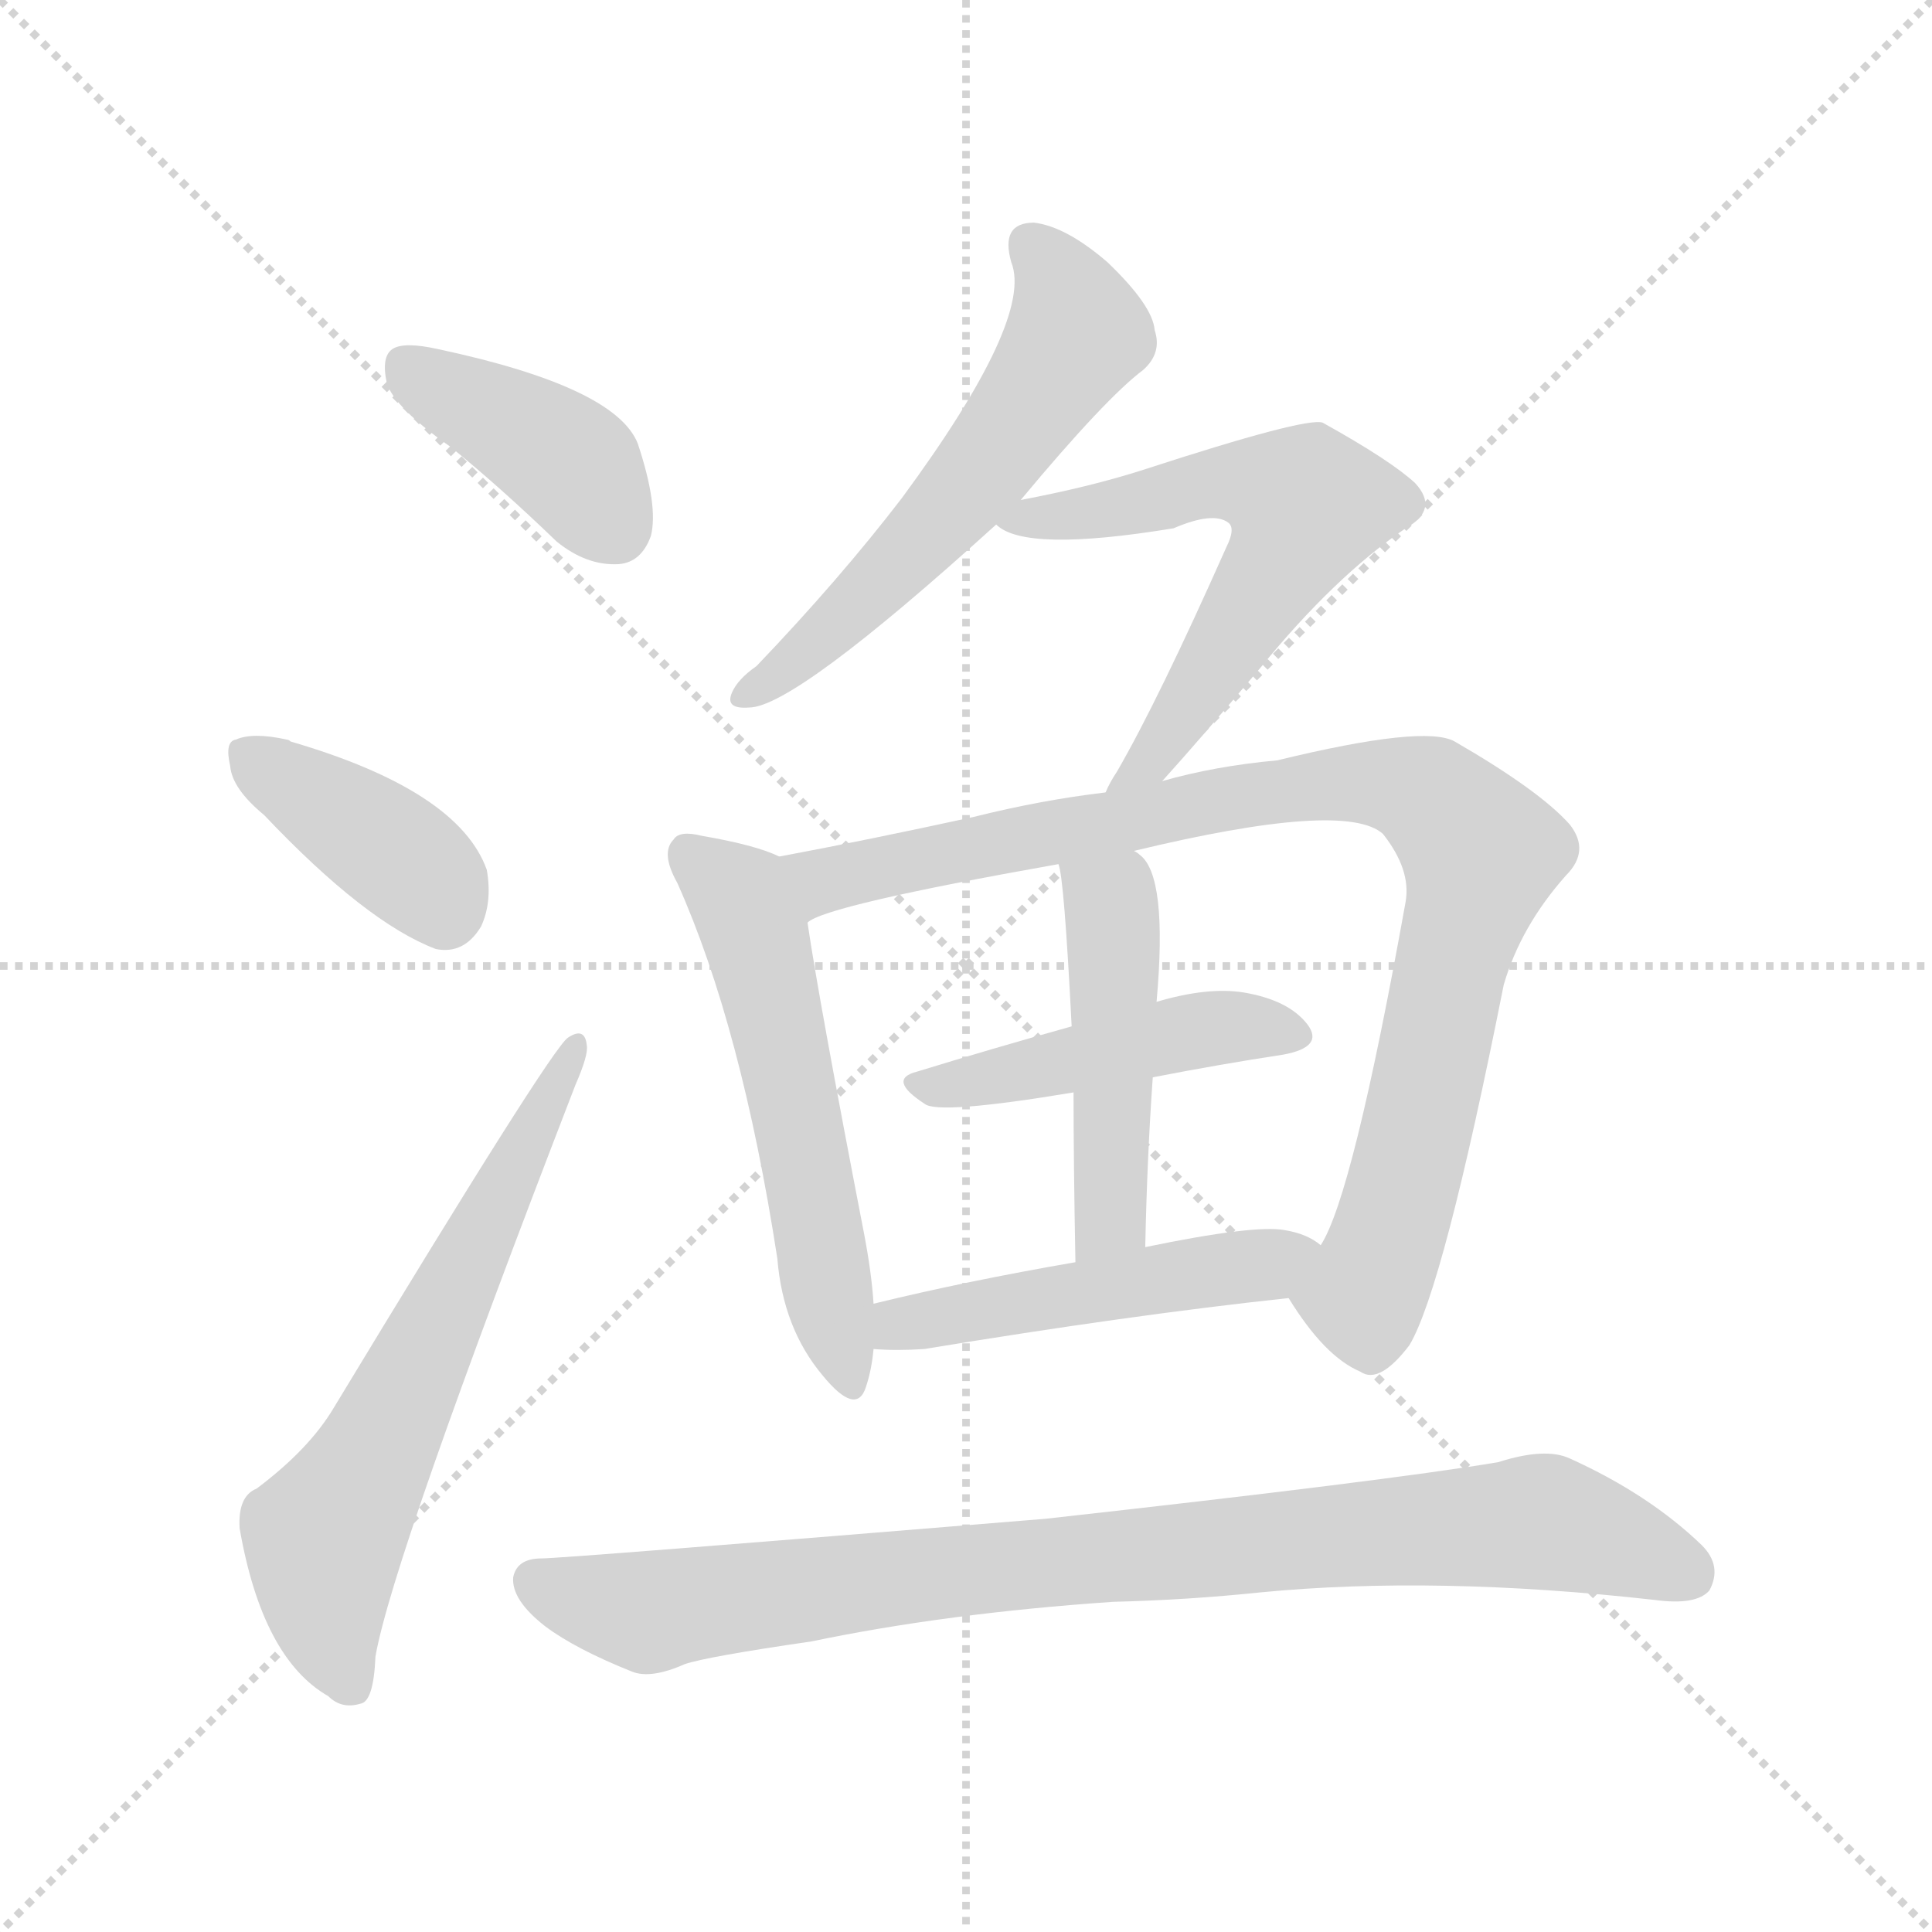 <svg xmlns="http://www.w3.org/2000/svg" version="1.1" viewBox="0 0 1024 1024">
  <g stroke="lightgray" stroke-dasharray="1,1" stroke-width="1" transform="scale(4, 4)">
    <line x1="0" y1="0" x2="256" y2="256" />
    <line x1="256" y1="0" x2="0" y2="256" />
    <line x1="128" y1="0" x2="128" y2="256" />
    <line x1="0" y1="128" x2="256" y2="128" />
  </g>
  <g transform="scale(1.0, -1.0) translate(0.0, -944.00)">
    <style type="text/css">
      
        @keyframes keyframes0 {
          from {
            stroke: blue;
            stroke-dashoffset: 400;
            stroke-width: 128;
          }
          57% {
            animation-timing-function: step-end;
            stroke: blue;
            stroke-dashoffset: 0;
            stroke-width: 128;
          }
          to {
            stroke: black;
            stroke-width: 1024;
          }
        }
        #make-me-a-hanzi-animation-0 {
          animation: keyframes0 0.576s both;
          animation-delay: 0s;
          animation-timing-function: linear;
        }
      
        @keyframes keyframes1 {
          from {
            stroke: blue;
            stroke-dashoffset: 389;
            stroke-width: 128;
          }
          56% {
            animation-timing-function: step-end;
            stroke: blue;
            stroke-dashoffset: 0;
            stroke-width: 128;
          }
          to {
            stroke: black;
            stroke-width: 1024;
          }
        }
        #make-me-a-hanzi-animation-1 {
          animation: keyframes1 0.567s both;
          animation-delay: 0.576s;
          animation-timing-function: linear;
        }
      
        @keyframes keyframes2 {
          from {
            stroke: blue;
            stroke-dashoffset: 628;
            stroke-width: 128;
          }
          67% {
            animation-timing-function: step-end;
            stroke: blue;
            stroke-dashoffset: 0;
            stroke-width: 128;
          }
          to {
            stroke: black;
            stroke-width: 1024;
          }
        }
        #make-me-a-hanzi-animation-2 {
          animation: keyframes2 0.761s both;
          animation-delay: 1.142s;
          animation-timing-function: linear;
        }
      
        @keyframes keyframes3 {
          from {
            stroke: blue;
            stroke-dashoffset: 567;
            stroke-width: 128;
          }
          65% {
            animation-timing-function: step-end;
            stroke: blue;
            stroke-dashoffset: 0;
            stroke-width: 128;
          }
          to {
            stroke: black;
            stroke-width: 1024;
          }
        }
        #make-me-a-hanzi-animation-3 {
          animation: keyframes3 0.711s both;
          animation-delay: 1.903s;
          animation-timing-function: linear;
        }
      
        @keyframes keyframes4 {
          from {
            stroke: blue;
            stroke-dashoffset: 601;
            stroke-width: 128;
          }
          66% {
            animation-timing-function: step-end;
            stroke: blue;
            stroke-dashoffset: 0;
            stroke-width: 128;
          }
          to {
            stroke: black;
            stroke-width: 1024;
          }
        }
        #make-me-a-hanzi-animation-4 {
          animation: keyframes4 0.739s both;
          animation-delay: 2.615s;
          animation-timing-function: linear;
        }
      
        @keyframes keyframes5 {
          from {
            stroke: blue;
            stroke-dashoffset: 551;
            stroke-width: 128;
          }
          64% {
            animation-timing-function: step-end;
            stroke: blue;
            stroke-dashoffset: 0;
            stroke-width: 128;
          }
          to {
            stroke: black;
            stroke-width: 1024;
          }
        }
        #make-me-a-hanzi-animation-5 {
          animation: keyframes5 0.698s both;
          animation-delay: 3.354s;
          animation-timing-function: linear;
        }
      
        @keyframes keyframes6 {
          from {
            stroke: blue;
            stroke-dashoffset: 911;
            stroke-width: 128;
          }
          75% {
            animation-timing-function: step-end;
            stroke: blue;
            stroke-dashoffset: 0;
            stroke-width: 128;
          }
          to {
            stroke: black;
            stroke-width: 1024;
          }
        }
        #make-me-a-hanzi-animation-6 {
          animation: keyframes6 0.991s both;
          animation-delay: 4.052s;
          animation-timing-function: linear;
        }
      
        @keyframes keyframes7 {
          from {
            stroke: blue;
            stroke-dashoffset: 457;
            stroke-width: 128;
          }
          60% {
            animation-timing-function: step-end;
            stroke: blue;
            stroke-dashoffset: 0;
            stroke-width: 128;
          }
          to {
            stroke: black;
            stroke-width: 1024;
          }
        }
        #make-me-a-hanzi-animation-7 {
          animation: keyframes7 0.622s both;
          animation-delay: 5.043s;
          animation-timing-function: linear;
        }
      
        @keyframes keyframes8 {
          from {
            stroke: blue;
            stroke-dashoffset: 470;
            stroke-width: 128;
          }
          60% {
            animation-timing-function: step-end;
            stroke: blue;
            stroke-dashoffset: 0;
            stroke-width: 128;
          }
          to {
            stroke: black;
            stroke-width: 1024;
          }
        }
        #make-me-a-hanzi-animation-8 {
          animation: keyframes8 0.632s both;
          animation-delay: 5.665s;
          animation-timing-function: linear;
        }
      
        @keyframes keyframes9 {
          from {
            stroke: blue;
            stroke-dashoffset: 485;
            stroke-width: 128;
          }
          61% {
            animation-timing-function: step-end;
            stroke: blue;
            stroke-dashoffset: 0;
            stroke-width: 128;
          }
          to {
            stroke: black;
            stroke-width: 1024;
          }
        }
        #make-me-a-hanzi-animation-9 {
          animation: keyframes9 0.645s both;
          animation-delay: 6.298s;
          animation-timing-function: linear;
        }
      
        @keyframes keyframes10 {
          from {
            stroke: blue;
            stroke-dashoffset: 876;
            stroke-width: 128;
          }
          74% {
            animation-timing-function: step-end;
            stroke: blue;
            stroke-dashoffset: 0;
            stroke-width: 128;
          }
          to {
            stroke: black;
            stroke-width: 1024;
          }
        }
        #make-me-a-hanzi-animation-10 {
          animation: keyframes10 0.963s both;
          animation-delay: 6.943s;
          animation-timing-function: linear;
        }
      
    </style>
    
      <path d="M 239 707 Q 266 685 295 657 Q 311 644 328 645 Q 340 646 345 660 Q 349 676 338 709 Q 326 739 232 759 Q 214 763 208 759 Q 202 755 205 741 Q 209 728 239 707 Z" fill="lightgray" />
    
      <path d="M 140 512 Q 194 455 231 441 Q 246 438 255 453 Q 261 466 258 483 Q 243 525 154 551 Q 153 552 152 552 Q 134 556 125 552 Q 119 551 122 538 Q 123 526 140 512 Z" fill="lightgray" />
    
      <path d="M 136 155 Q 126 151 127 134 Q 139 65 174 45 Q 181 38 191 41 Q 198 42 199 66 Q 208 118 305 369 Q 312 385 311 390 Q 310 400 301 394 Q 292 388 177 198 Q 164 176 136 155 Z" fill="lightgray" />
    
      <path d="M 541 679 Q 586 733 606 748 Q 616 757 612 769 Q 611 782 587 805 Q 565 824 548 826 Q 530 826 536 805 Q 548 775 478 680 Q 445 637 401 591 Q 391 584 388 577 Q 384 568 397 569 Q 421 569 528 666 L 541 679 Z" fill="lightgray" />
    
      <path d="M 616 530 Q 635 551 668 590 Q 707 638 745 664 Q 763 674 750 688 Q 737 700 701 720 Q 692 723 606 695 Q 578 686 541 679 C 514 674 514 674 528 666 Q 543 651 622 664 Q 643 673 651 667 Q 655 664 650 654 Q 614 573 592 535 Q 588 529 586 524 C 572 498 596 508 616 530 Z" fill="lightgray" />
    
      <path d="M 413 490 Q 401 496 372 501 Q 360 504 357 499 Q 350 492 359 476 Q 393 400 412 277 Q 415 240 436 215 Q 454 193 459 209 Q 462 218 463 229 L 463 253 Q 462 269 458 290 Q 434 414 428 455 C 423 485 423 486 413 490 Z" fill="lightgray" />
    
      <path d="M 683 256 Q 702 225 721 217 Q 731 210 747 231 Q 765 261 797 422 Q 806 453 830 480 Q 843 493 832 507 Q 816 525 771 551 Q 755 560 677 541 Q 644 538 616 530 L 586 524 Q 552 520 516 511 Q 461 499 413 490 C 384 484 400 444 428 455 Q 437 464 561 486 L 601 493 Q 713 520 733 502 Q 748 483 745 466 Q 717 310 700 284 C 688 257 680 260 683 256 Z" fill="lightgray" />
    
      <path d="M 611 373 Q 647 380 680 385 Q 702 389 693 401 Q 683 414 659 418 Q 640 421 613 413 L 568 400 Q 525 388 486 376 Q 470 372 490 359 Q 497 353 569 365 L 611 373 Z" fill="lightgray" />
    
      <path d="M 607 283 Q 608 331 611 373 L 613 413 Q 619 480 604 491 Q 603 492 601 493 C 578 512 555 515 561 486 Q 564 479 568 400 L 569 365 Q 569 328 570 275 C 571 245 606 253 607 283 Z" fill="lightgray" />
    
      <path d="M 463 229 Q 475 228 490 229 Q 599 247 683 256 C 713 259 725 268 700 284 Q 693 290 681 292 Q 665 295 607 283 L 570 275 Q 512 265 463 253 C 434 246 433 231 463 229 Z" fill="lightgray" />
    
      <path d="M 590 95 Q 630 96 668 100 Q 761 109 877 96 Q 899 93 906 101 Q 913 114 902 125 Q 874 152 832 171 Q 819 177 794 169 Q 734 159 554 139 Q 298 118 287 118 Q 274 118 272 108 Q 271 96 289 82 Q 305 70 335 58 Q 345 54 363 62 Q 375 66 430 74 Q 502 89 590 95 Z" fill="lightgray" />
    
    
      <clipPath id="make-me-a-hanzi-clip-0">
        <path d="M 239 707 Q 266 685 295 657 Q 311 644 328 645 Q 340 646 345 660 Q 349 676 338 709 Q 326 739 232 759 Q 214 763 208 759 Q 202 755 205 741 Q 209 728 239 707 Z" />
      </clipPath>
      <path clip-path="url(#make-me-a-hanzi-clip-0)" d="M 215 751 L 296 704 L 326 664" fill="none" id="make-me-a-hanzi-animation-0" stroke-dasharray="272 544" stroke-linecap="round" />
    
      <clipPath id="make-me-a-hanzi-clip-1">
        <path d="M 140 512 Q 194 455 231 441 Q 246 438 255 453 Q 261 466 258 483 Q 243 525 154 551 Q 153 552 152 552 Q 134 556 125 552 Q 119 551 122 538 Q 123 526 140 512 Z" />
      </clipPath>
      <path clip-path="url(#make-me-a-hanzi-clip-1)" d="M 132 543 L 219 485 L 236 462" fill="none" id="make-me-a-hanzi-animation-1" stroke-dasharray="261 522" stroke-linecap="round" />
    
      <clipPath id="make-me-a-hanzi-clip-2">
        <path d="M 136 155 Q 126 151 127 134 Q 139 65 174 45 Q 181 38 191 41 Q 198 42 199 66 Q 208 118 305 369 Q 312 385 311 390 Q 310 400 301 394 Q 292 388 177 198 Q 164 176 136 155 Z" />
      </clipPath>
      <path clip-path="url(#make-me-a-hanzi-clip-2)" d="M 186 51 L 174 81 L 172 129 L 305 389" fill="none" id="make-me-a-hanzi-animation-2" stroke-dasharray="500 1000" stroke-linecap="round" />
    
      <clipPath id="make-me-a-hanzi-clip-3">
        <path d="M 541 679 Q 586 733 606 748 Q 616 757 612 769 Q 611 782 587 805 Q 565 824 548 826 Q 530 826 536 805 Q 548 775 478 680 Q 445 637 401 591 Q 391 584 388 577 Q 384 568 397 569 Q 421 569 528 666 L 541 679 Z" />
      </clipPath>
      <path clip-path="url(#make-me-a-hanzi-clip-3)" d="M 547 813 L 570 775 L 561 751 L 488 656 L 434 604 L 396 577" fill="none" id="make-me-a-hanzi-animation-3" stroke-dasharray="439 878" stroke-linecap="round" />
    
      <clipPath id="make-me-a-hanzi-clip-4">
        <path d="M 616 530 Q 635 551 668 590 Q 707 638 745 664 Q 763 674 750 688 Q 737 700 701 720 Q 692 723 606 695 Q 578 686 541 679 C 514 674 514 674 528 666 Q 543 651 622 664 Q 643 673 651 667 Q 655 664 650 654 Q 614 573 592 535 Q 588 529 586 524 C 572 498 596 508 616 530 Z" />
      </clipPath>
      <path clip-path="url(#make-me-a-hanzi-clip-4)" d="M 533 667 L 608 676 L 644 689 L 664 688 L 692 676 L 647 595 L 607 537 L 593 527" fill="none" id="make-me-a-hanzi-animation-4" stroke-dasharray="473 946" stroke-linecap="round" />
    
      <clipPath id="make-me-a-hanzi-clip-5">
        <path d="M 413 490 Q 401 496 372 501 Q 360 504 357 499 Q 350 492 359 476 Q 393 400 412 277 Q 415 240 436 215 Q 454 193 459 209 Q 462 218 463 229 L 463 253 Q 462 269 458 290 Q 434 414 428 455 C 423 485 423 486 413 490 Z" />
      </clipPath>
      <path clip-path="url(#make-me-a-hanzi-clip-5)" d="M 366 491 L 392 468 L 401 447 L 448 214" fill="none" id="make-me-a-hanzi-animation-5" stroke-dasharray="423 846" stroke-linecap="round" />
    
      <clipPath id="make-me-a-hanzi-clip-6">
        <path d="M 683 256 Q 702 225 721 217 Q 731 210 747 231 Q 765 261 797 422 Q 806 453 830 480 Q 843 493 832 507 Q 816 525 771 551 Q 755 560 677 541 Q 644 538 616 530 L 586 524 Q 552 520 516 511 Q 461 499 413 490 C 384 484 400 444 428 455 Q 437 464 561 486 L 601 493 Q 713 520 733 502 Q 748 483 745 466 Q 717 310 700 284 C 688 257 680 260 683 256 Z" />
      </clipPath>
      <path clip-path="url(#make-me-a-hanzi-clip-6)" d="M 426 461 L 437 478 L 641 520 L 693 529 L 734 529 L 758 522 L 785 492 L 753 351 L 725 262 L 696 255" fill="none" id="make-me-a-hanzi-animation-6" stroke-dasharray="783 1566" stroke-linecap="round" />
    
      <clipPath id="make-me-a-hanzi-clip-7">
        <path d="M 611 373 Q 647 380 680 385 Q 702 389 693 401 Q 683 414 659 418 Q 640 421 613 413 L 568 400 Q 525 388 486 376 Q 470 372 490 359 Q 497 353 569 365 L 611 373 Z" />
      </clipPath>
      <path clip-path="url(#make-me-a-hanzi-clip-7)" d="M 487 367 L 531 372 L 640 399 L 684 395" fill="none" id="make-me-a-hanzi-animation-7" stroke-dasharray="329 658" stroke-linecap="round" />
    
      <clipPath id="make-me-a-hanzi-clip-8">
        <path d="M 607 283 Q 608 331 611 373 L 613 413 Q 619 480 604 491 Q 603 492 601 493 C 578 512 555 515 561 486 Q 564 479 568 400 L 569 365 Q 569 328 570 275 C 571 245 606 253 607 283 Z" />
      </clipPath>
      <path clip-path="url(#make-me-a-hanzi-clip-8)" d="M 568 485 L 590 463 L 592 427 L 589 307 L 575 284" fill="none" id="make-me-a-hanzi-animation-8" stroke-dasharray="342 684" stroke-linecap="round" />
    
      <clipPath id="make-me-a-hanzi-clip-9">
        <path d="M 463 229 Q 475 228 490 229 Q 599 247 683 256 C 713 259 725 268 700 284 Q 693 290 681 292 Q 665 295 607 283 L 570 275 Q 512 265 463 253 C 434 246 433 231 463 229 Z" />
      </clipPath>
      <path clip-path="url(#make-me-a-hanzi-clip-9)" d="M 470 235 L 488 245 L 661 272 L 693 282" fill="none" id="make-me-a-hanzi-animation-9" stroke-dasharray="357 714" stroke-linecap="round" />
    
      <clipPath id="make-me-a-hanzi-clip-10">
        <path d="M 590 95 Q 630 96 668 100 Q 761 109 877 96 Q 899 93 906 101 Q 913 114 902 125 Q 874 152 832 171 Q 819 177 794 169 Q 734 159 554 139 Q 298 118 287 118 Q 274 118 272 108 Q 271 96 289 82 Q 305 70 335 58 Q 345 54 363 62 Q 375 66 430 74 Q 502 89 590 95 Z" />
      </clipPath>
      <path clip-path="url(#make-me-a-hanzi-clip-10)" d="M 285 105 L 344 89 L 541 117 L 818 138 L 895 110" fill="none" id="make-me-a-hanzi-animation-10" stroke-dasharray="748 1496" stroke-linecap="round" />
    
  </g>
</svg>
